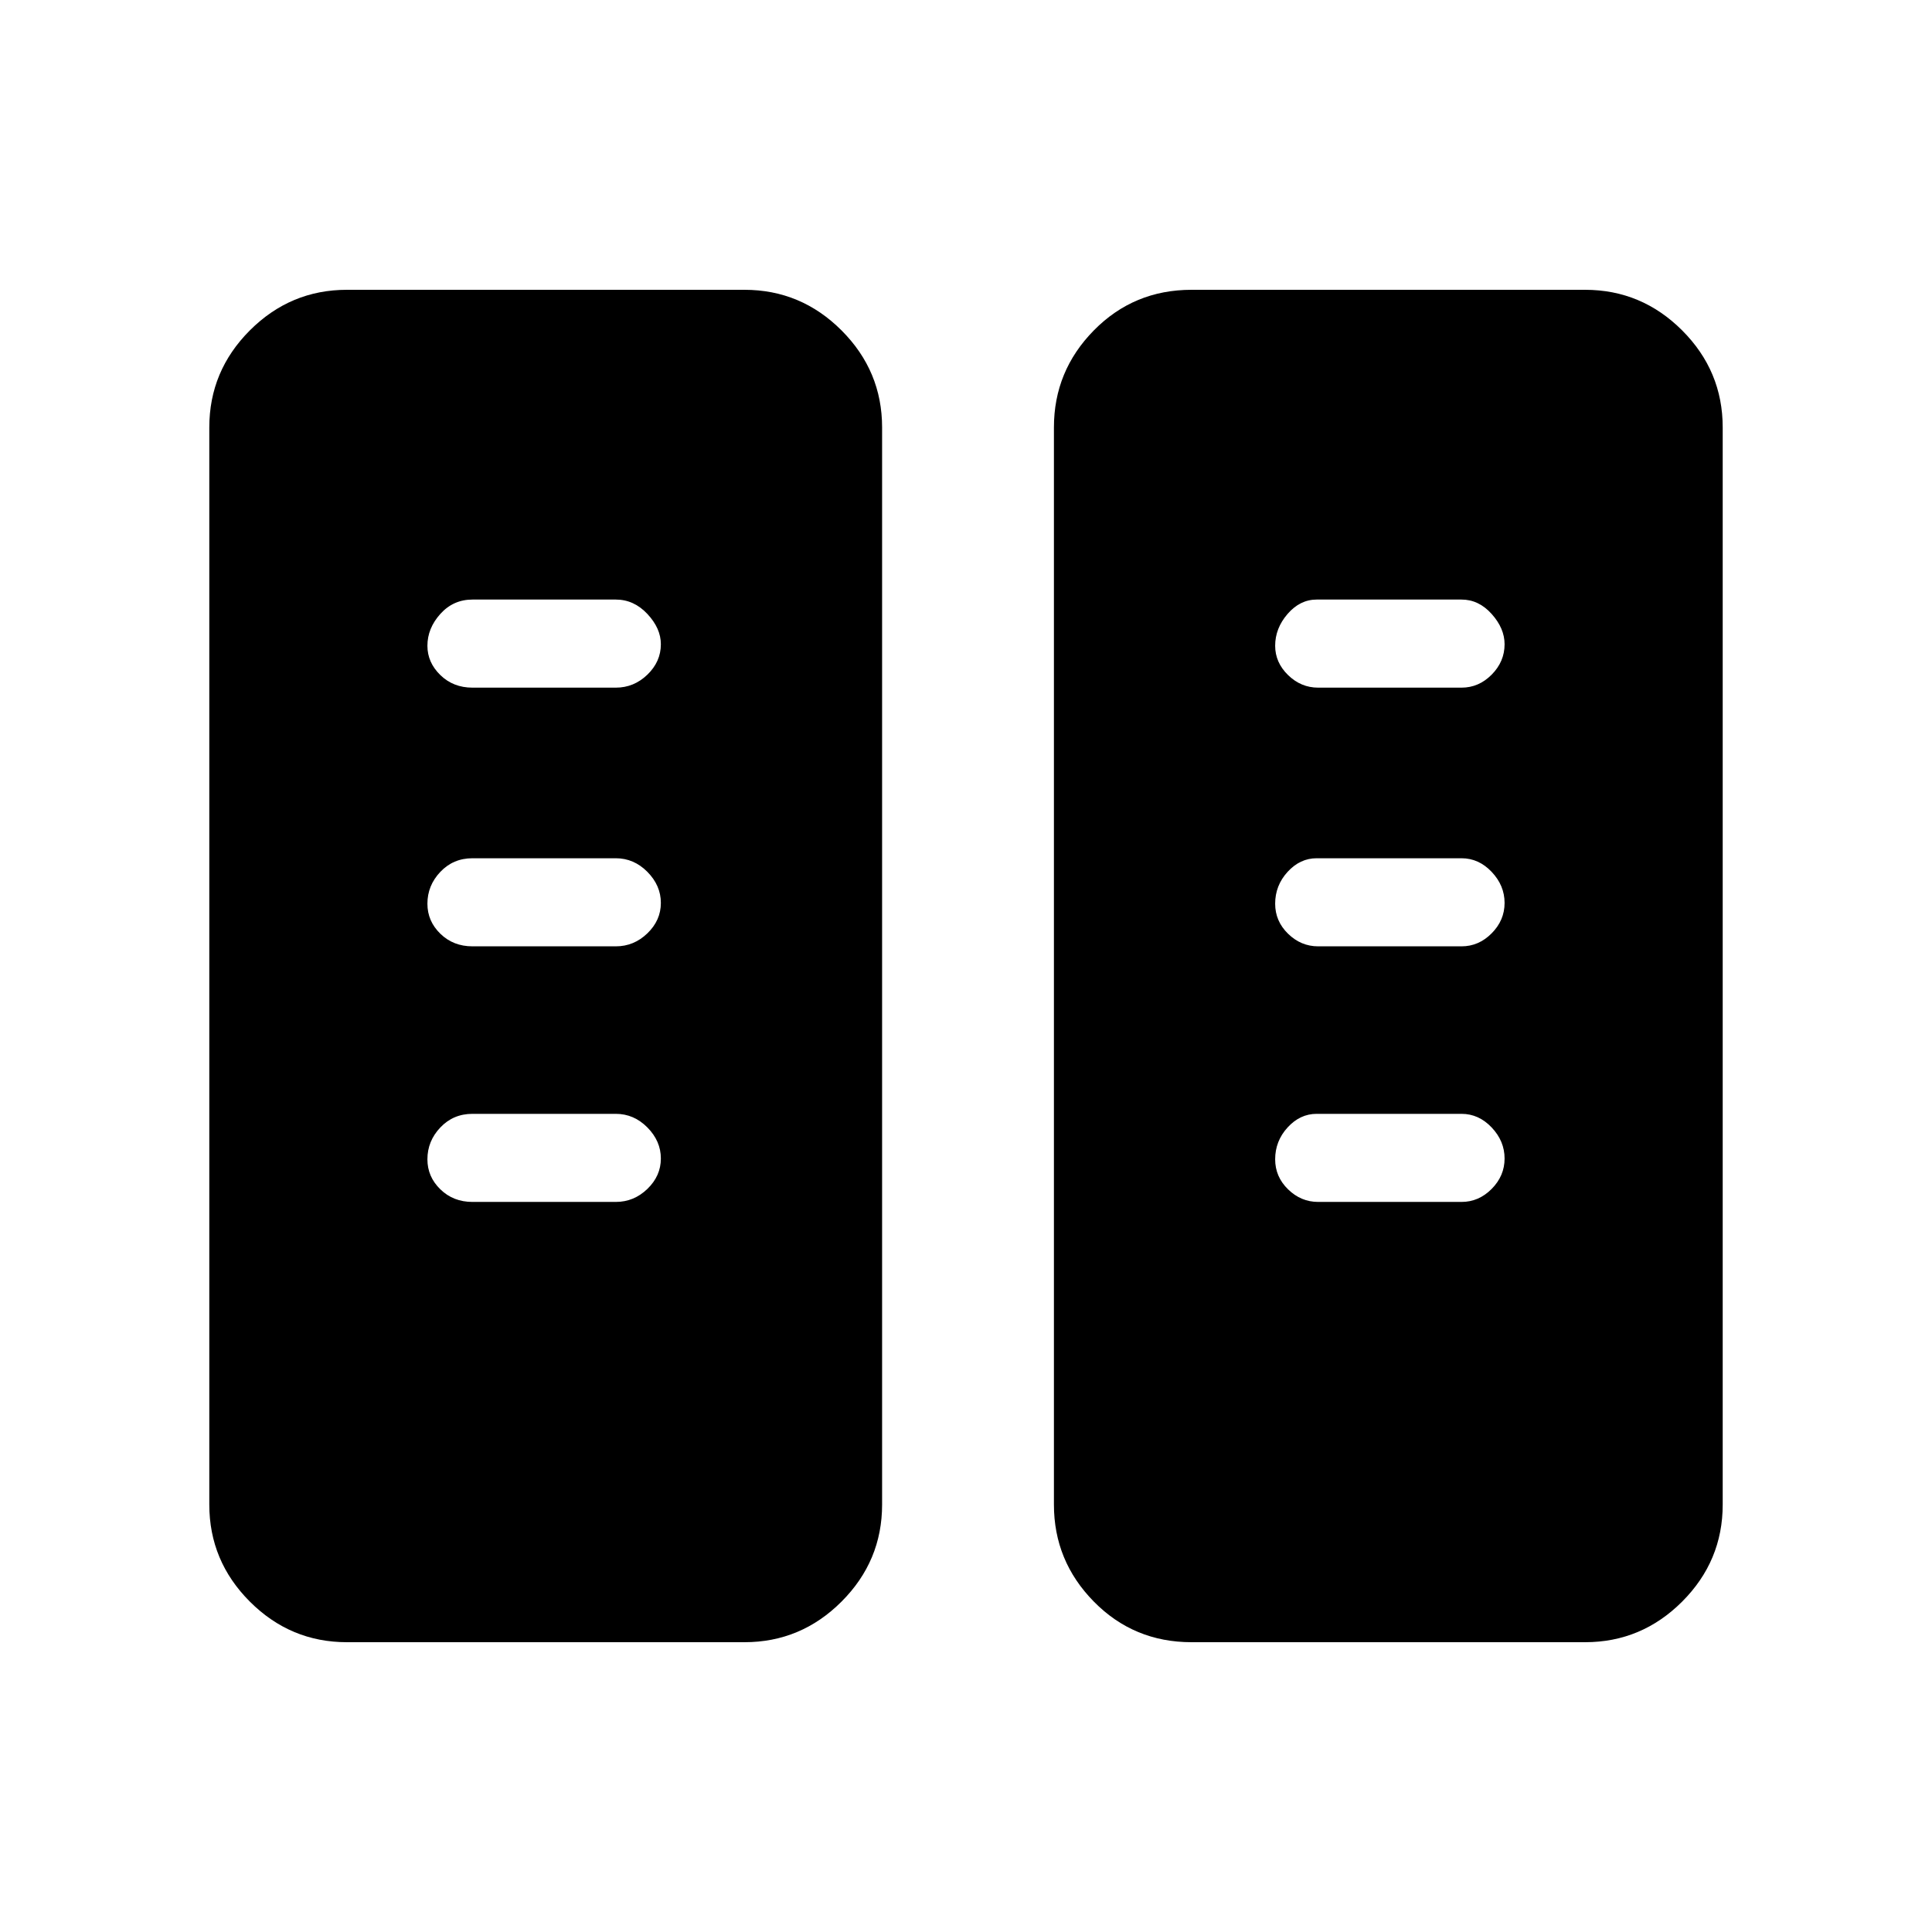 <svg xmlns="http://www.w3.org/2000/svg" height="48" viewBox="0 -960 960 960" width="48"><path d="M172.38-144q-28.05 0-48.22-20.16Q104-184.33 104-212.38v-535.24q0-28.05 20.16-48.22Q144.33-816 172.38-816h197.54q28.06 0 48.22 20.16 20.17 20.17 20.17 48.22v535.24q0 28.05-20.17 48.22Q397.98-144 369.92-144H172.38Zm419.7 0q-28.7 0-48.54-20.16-19.85-20.17-19.85-48.22v-535.24q0-28.05 19.85-48.22Q563.38-816 592.08-816h195.54q28.05 0 48.22 20.16Q856-775.67 856-747.62v535.24q0 28.05-20.16 48.22Q815.67-144 787.62-144H592.08Zm-263.7-240.35q0-8.65-6.69-15.42-6.7-6.77-15.69-6.77h-71.23q-9.54 0-15.96 6.76-6.43 6.76-6.43 15.84 0 8.66 6.43 14.91 6.42 6.26 15.96 6.26H306q8.99 0 15.69-6.47 6.69-6.46 6.69-15.11Zm419.24 0q0-8.65-6.42-15.42-6.41-6.77-14.97-6.77h-72q-8.24 0-14.43 6.76-6.18 6.76-6.18 15.84 0 8.66 6.41 14.91 6.41 6.26 14.97 6.26h71.23q8.56 0 14.97-6.47 6.42-6.46 6.42-15.11Zm-419.24-127q0-8.65-6.69-15.42-6.7-6.77-15.69-6.77h-71.23q-9.54 0-15.96 6.76-6.43 6.76-6.43 15.84 0 8.66 6.43 14.91 6.42 6.26 15.96 6.26H306q8.99 0 15.69-6.47 6.69-6.46 6.69-15.11Zm419.24 0q0-8.65-6.42-15.42-6.41-6.77-14.97-6.77h-72q-8.24 0-14.43 6.76-6.18 6.76-6.18 15.84 0 8.66 6.41 14.91 6.41 6.26 14.97 6.26h71.23q8.56 0 14.97-6.47 6.42-6.46 6.42-15.11ZM328.38-639.88q0-7.89-6.69-15.04-6.7-7.16-15.69-7.16h-71.23q-9.54 0-15.96 7.13-6.43 7.14-6.43 15.84 0 8.29 6.43 14.55 6.42 6.25 15.96 6.25H306q8.99 0 15.69-6.46 6.69-6.47 6.69-15.11Zm419.24 0q0-7.89-6.42-15.04-6.41-7.16-14.97-7.16h-72q-8.24 0-14.43 7.13-6.18 7.14-6.18 15.84 0 8.29 6.41 14.55 6.41 6.25 14.97 6.25h71.23q8.56 0 14.97-6.46 6.42-6.47 6.42-15.11Z"/></svg>